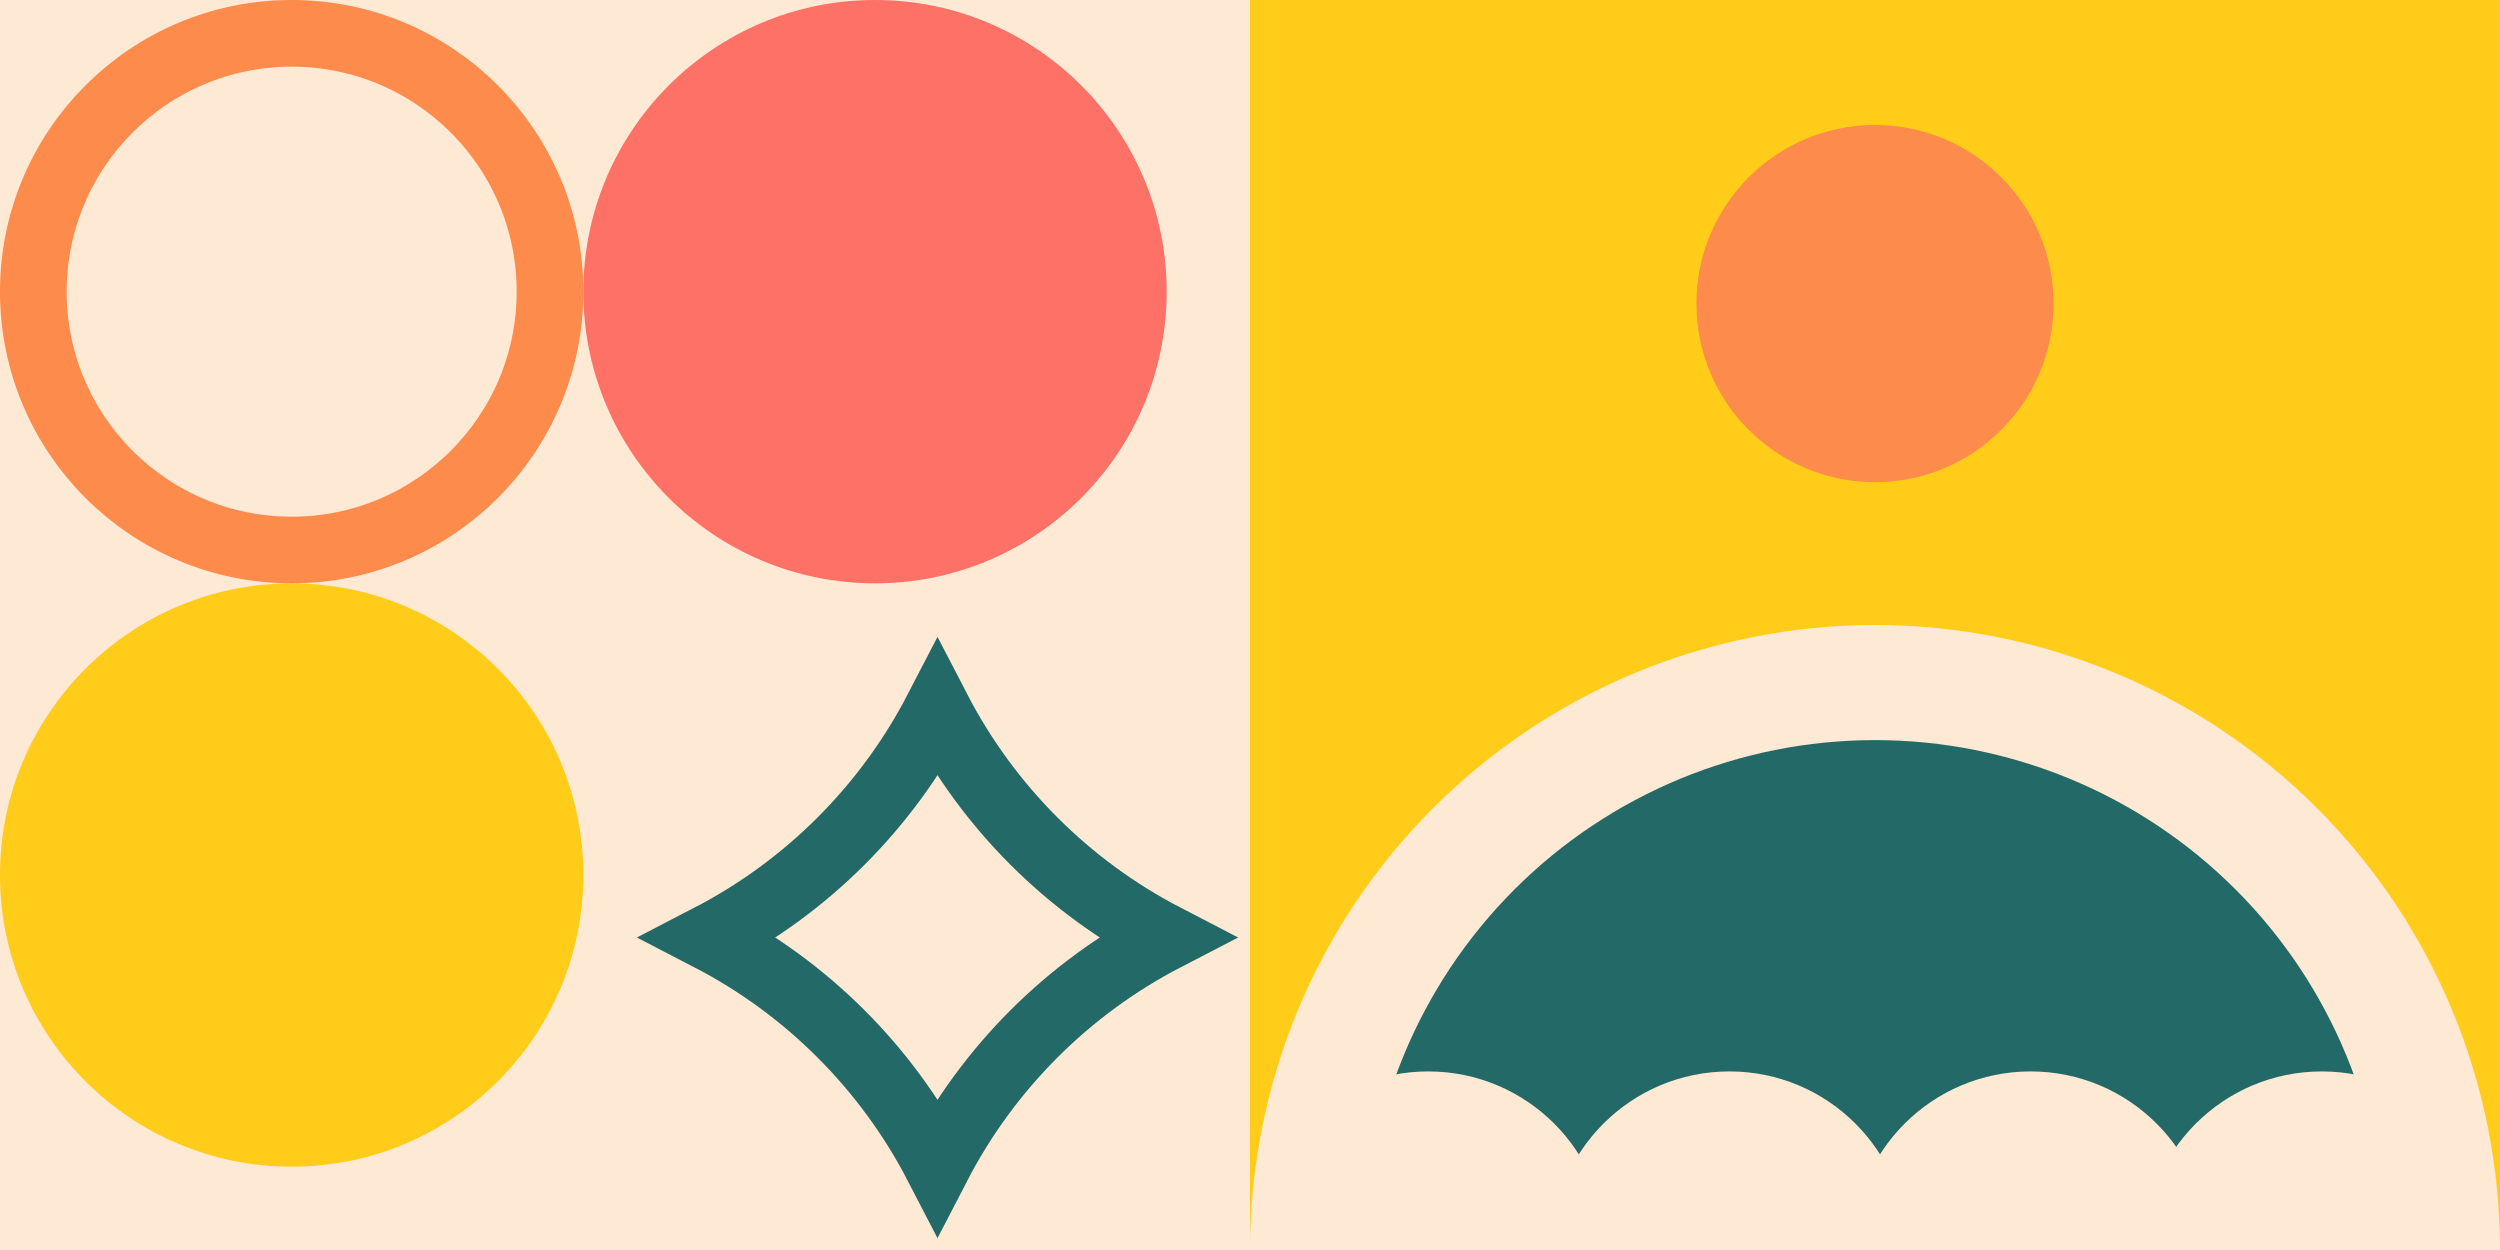 <svg width="300" height="150" viewBox="0 0 300 150" fill="none" xmlns="http://www.w3.org/2000/svg">
<rect x="0" y="0" width="300" height="150" fill="#333333" stroke="none"/>
<rect width="150" height="150" fill="#FDE9D4"/>
<circle r="35" transform="matrix(1 0 0 -1 35 105)" fill="#FFCC1A"/>
<circle r="35" transform="matrix(1 0 0 -1 105 35)" fill="#FE7167"/>
<circle r="31" transform="matrix(1 0 0 -1 35 35)" stroke="#FC8B4C" stroke-width="8"/>
<path d="M85.119 112.5C96.852 106.421 106.421 96.852 112.5 85.119C118.579 96.852 128.148 106.421 139.881 112.5C128.148 118.579 118.579 128.148 112.5 139.881C106.421 128.148 96.852 118.579 85.119 112.5Z" stroke="#236967" stroke-width="8"/>
<g clip-path="url(#clip0_335:2247)">
<rect x="150" width="150" height="150" fill="#FFCC1A"/>
<path d="M298.393 148.929H150L157.5 126.964L168.214 106.607L186.964 91.607L208.393 83.036H240L267.857 94.286L286.071 120.536L298.393 148.929Z" fill="#236967"/>
<ellipse cx="171.386" cy="149.957" rx="21.386" ry="21.386" fill="#FDE9D4"/>
<circle cx="207.53" cy="149.957" r="21.386" fill="#FDE9D4"/>
<circle cx="243.675" cy="149.957" r="21.386" fill="#FDE9D4"/>
<ellipse cx="278.615" cy="149.957" rx="21.386" ry="21.386" fill="#FDE9D4"/>
<path d="M150 150C150 130.109 157.902 111.032 171.967 96.967C186.032 82.902 205.109 75 225 75C244.891 75 263.968 82.902 278.033 96.967C292.098 111.032 300 130.109 300 150H286.188C286.188 133.772 279.741 118.209 268.266 106.734C256.791 95.259 241.228 88.812 225 88.812C208.772 88.812 193.209 95.259 181.734 106.734C170.259 118.209 163.812 133.772 163.812 150H150Z" fill="#FDE9D4"/>
<circle cx="225" cy="36.429" r="21.429" fill="#FC8B4C"/>
</g>
<defs>
<clipPath id="clip0_335:2247">
<rect width="150" height="150" fill="white" transform="translate(150)"/>
</clipPath>
</defs>
</svg>
